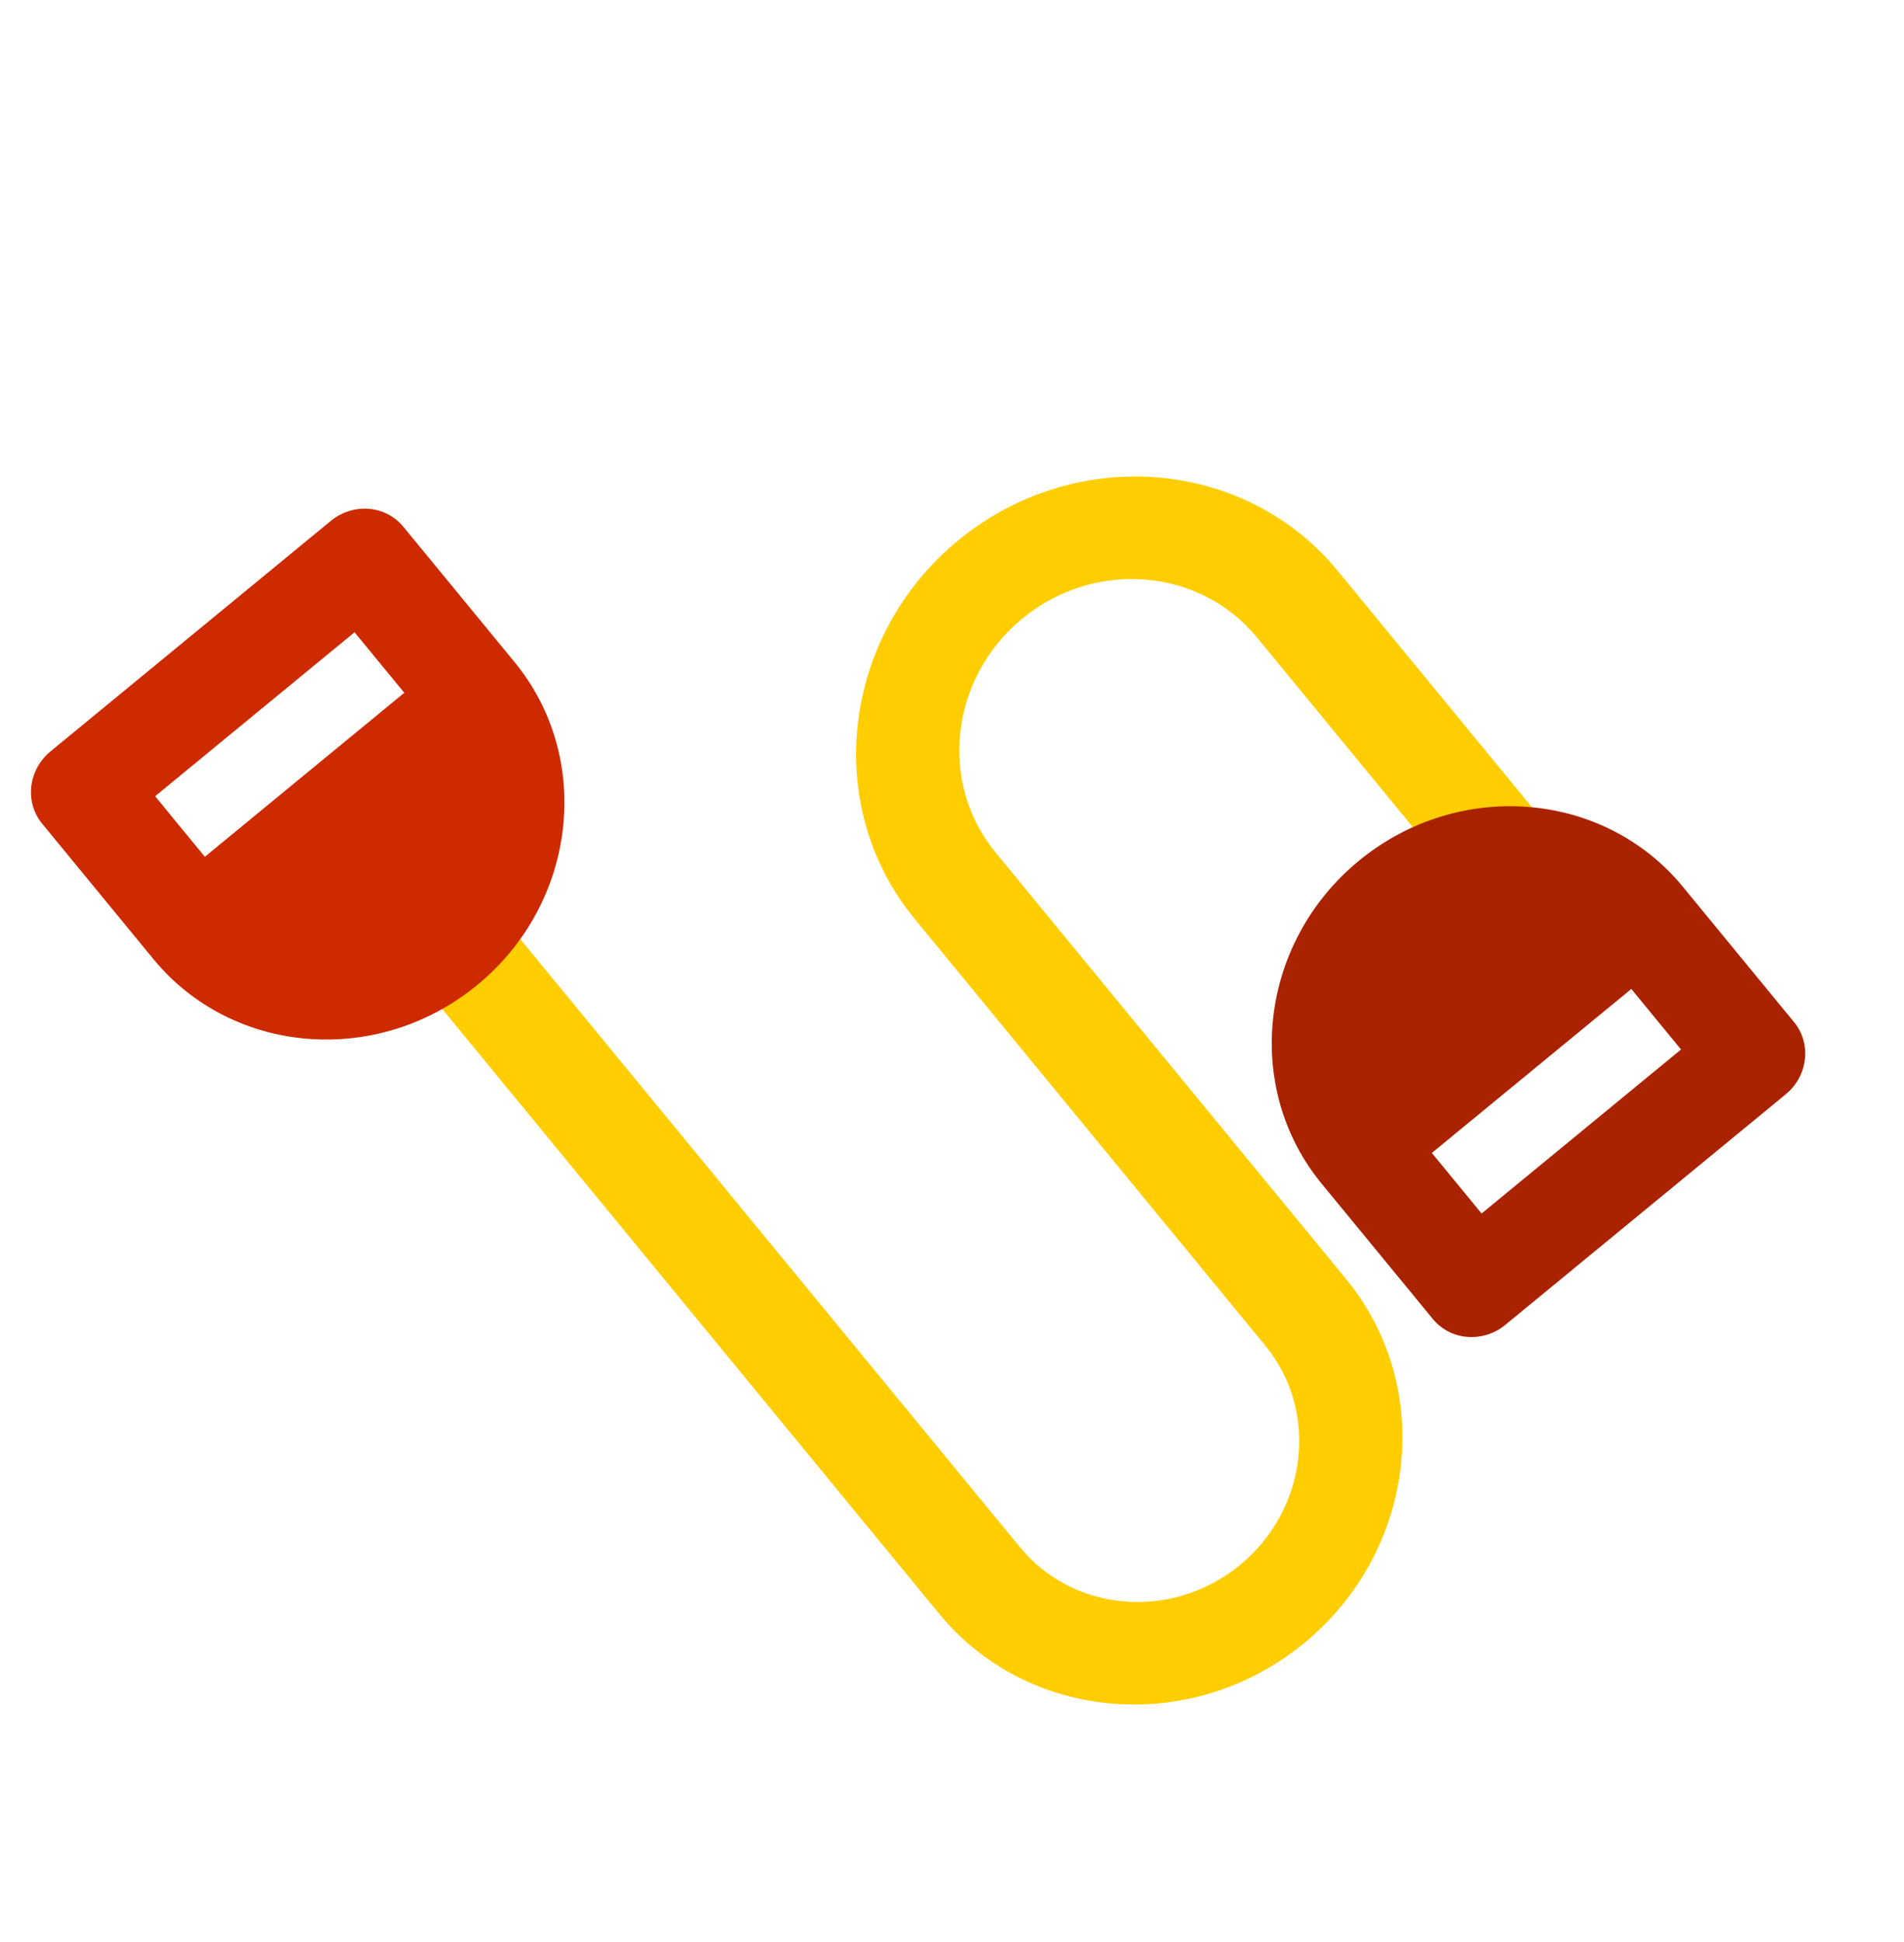 <svg width="103" height="105" viewBox="0 0 103 105" fill="none" xmlns="http://www.w3.org/2000/svg">
<path fill-rule="evenodd" clip-rule="evenodd" d="M72.825 69.176L53.847 46.088C50.753 42.323 51.407 36.653 55.307 33.448C59.206 30.243 64.895 30.698 67.99 34.463L81.934 51.427C82.892 52.593 84.648 52.733 85.856 51.741C87.064 50.748 87.266 48.998 86.308 47.831L72.364 30.868C67.355 24.774 58.146 24.037 51.835 29.225C45.524 34.412 44.465 43.59 49.473 49.684L68.451 72.771C71.354 76.303 70.74 81.623 67.082 84.629C63.424 87.636 58.086 87.209 55.182 83.677L26.774 49.116C25.816 47.95 24.06 47.809 22.852 48.802C21.644 49.795 21.442 51.545 22.4 52.711L50.809 87.272C55.626 93.133 64.483 93.842 70.553 88.853C76.623 83.863 77.642 75.036 72.825 69.176Z" fill="#FFCD00"/>
<path fill-rule="evenodd" clip-rule="evenodd" d="M27.835 35.804L21.818 28.484C20.86 27.317 19.103 27.177 17.895 28.17L2.732 40.634C1.524 41.627 1.322 43.377 2.281 44.543L8.298 51.864C12.573 57.064 20.433 57.694 25.82 53.266C31.206 48.838 32.11 41.005 27.835 35.804ZM19.18 34.191L21.871 37.464L11.081 46.333L8.391 43.059L19.18 34.191Z" fill="#CD2A00"/>
<path fill-rule="evenodd" clip-rule="evenodd" d="M97.05 55.271L91.033 47.95C86.758 42.75 78.898 42.12 73.511 46.548C68.125 50.976 67.22 58.809 71.496 64.01L77.513 71.33C78.471 72.496 80.227 72.637 81.435 71.644L96.599 59.18C97.807 58.187 98.009 56.437 97.05 55.271ZM80.149 65.623L77.458 62.349L88.248 53.481L90.938 56.754L80.149 65.623Z" fill="#AA2300"/>
</svg>
